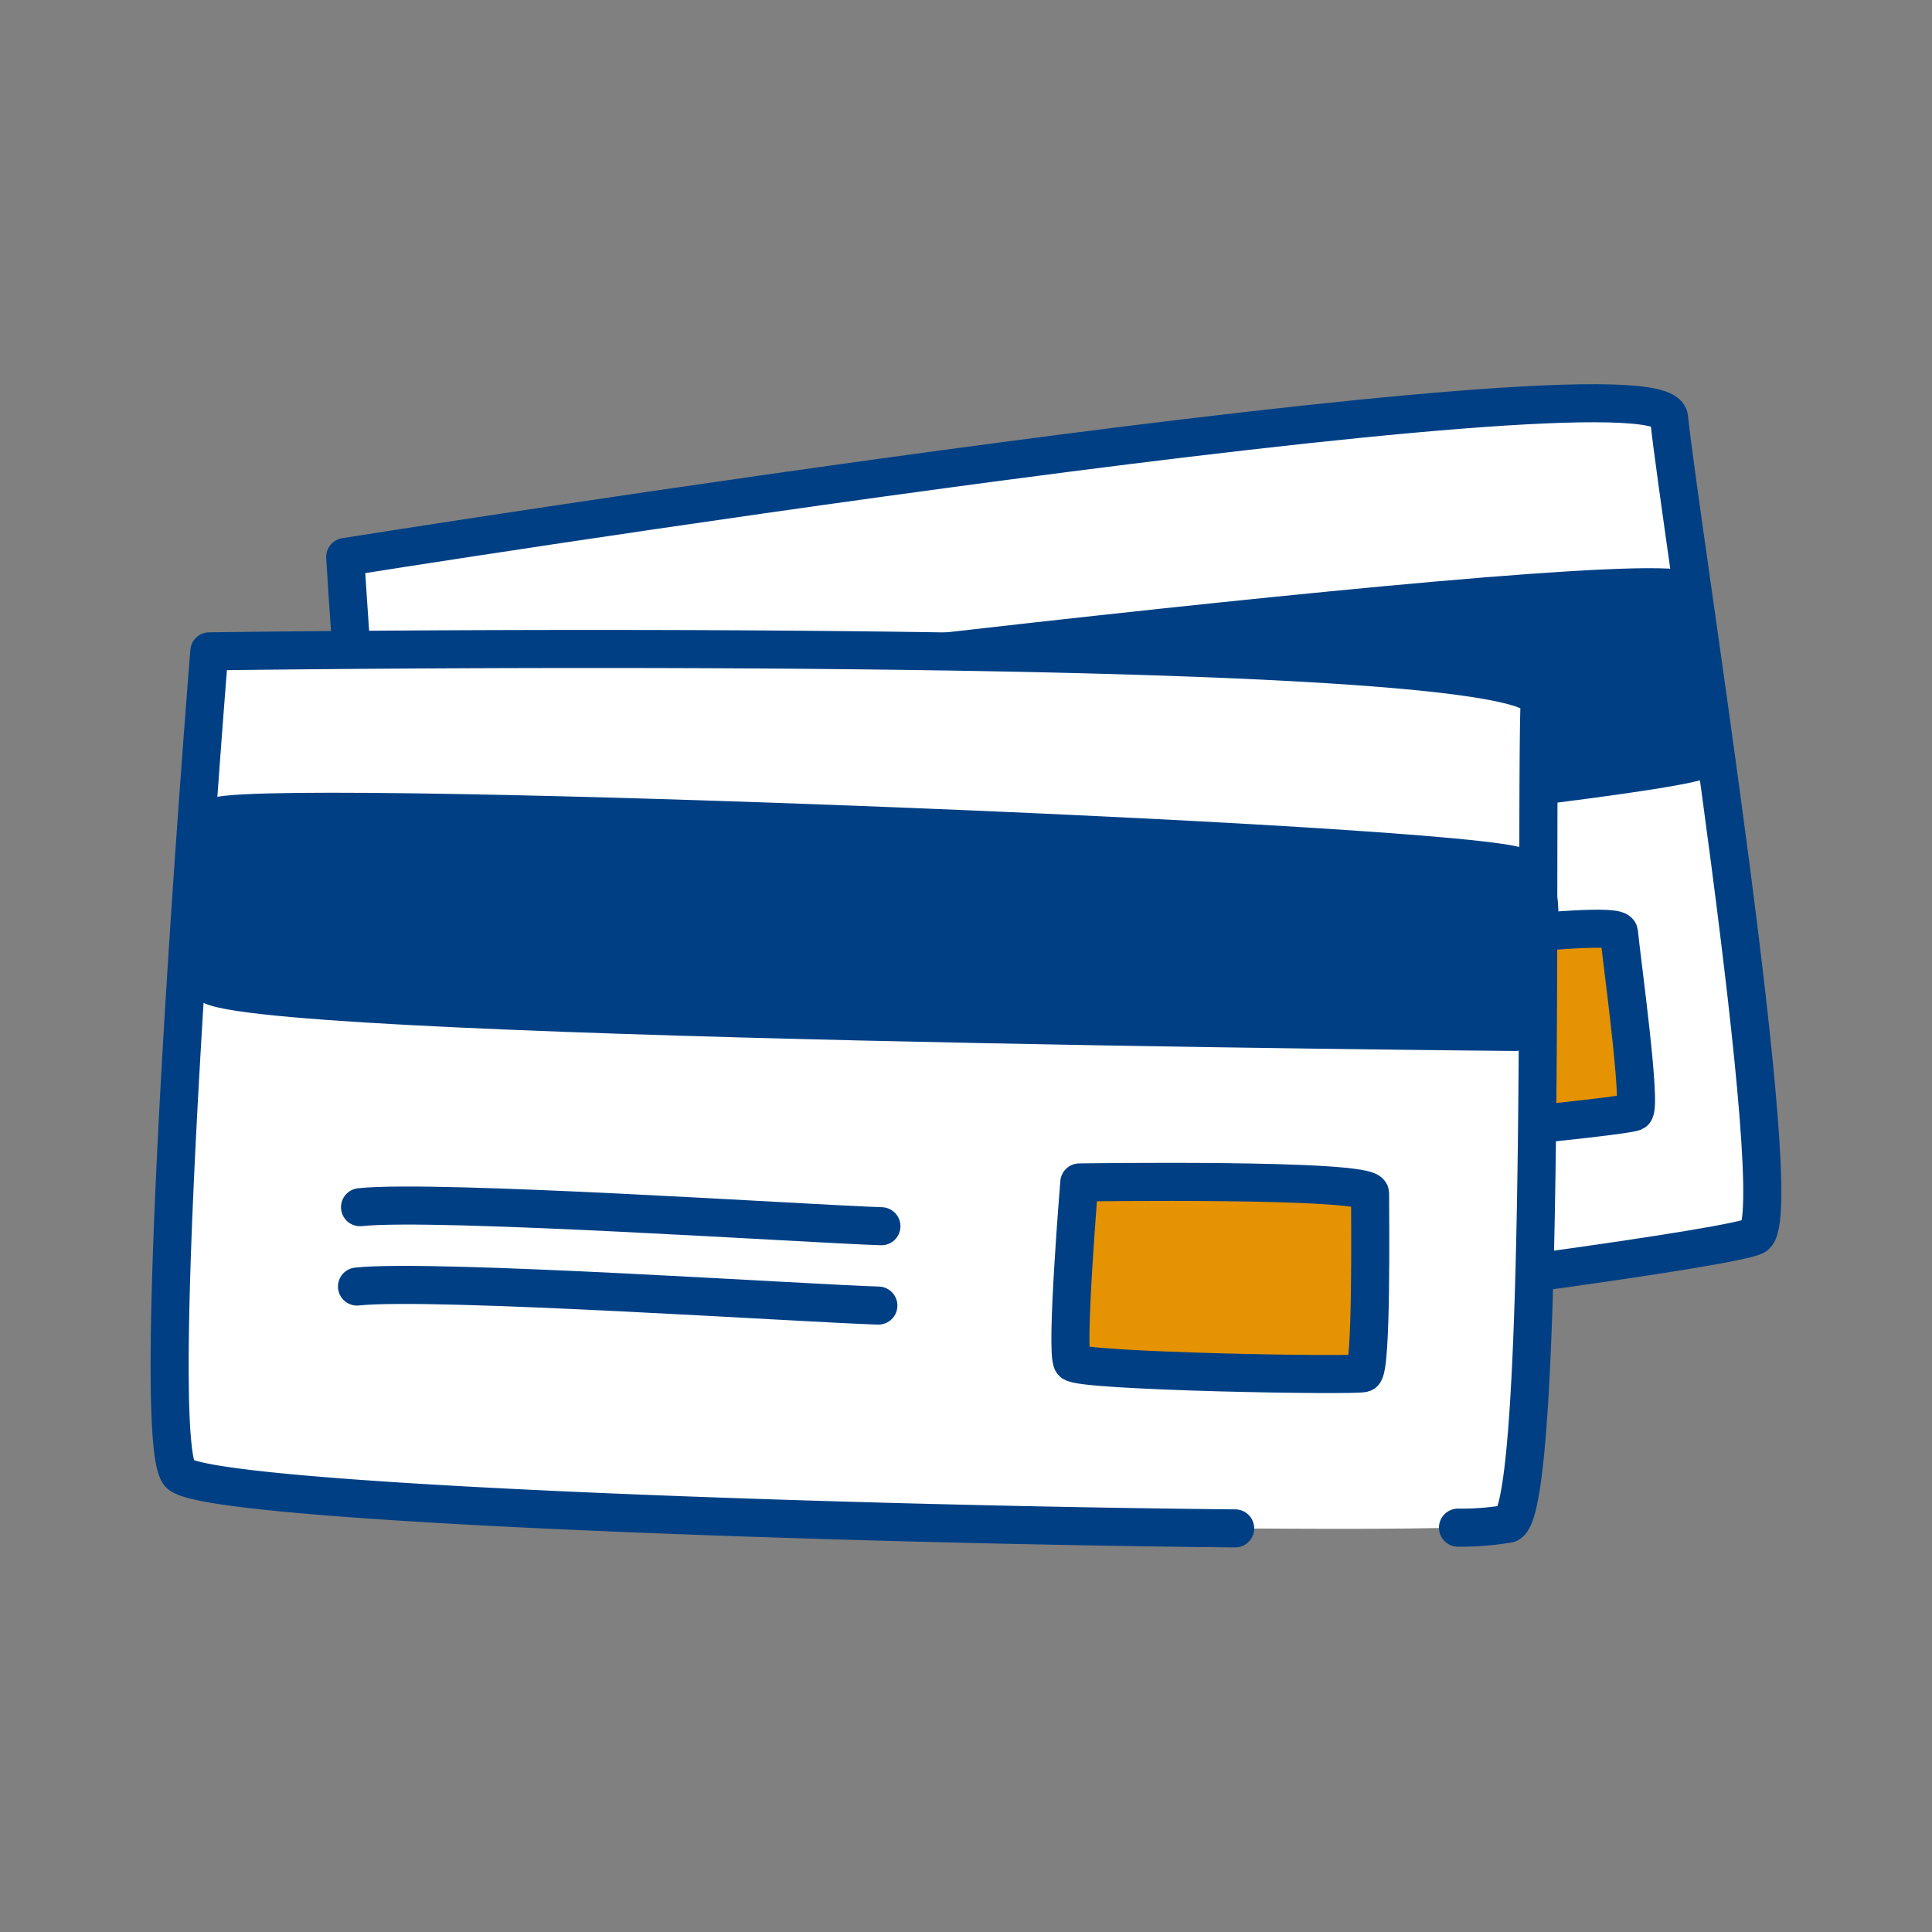 <svg xmlns="http://www.w3.org/2000/svg" viewBox="0 0 101.53 101.53"><rect x="0" y="0" width="101.53" height="101.53" fill="#808080" stroke="none"/><defs><style>.cls-1{fill:none;opacity:0.3;}.cls-2,.cls-3{fill:#fff;}.cls-3,.cls-4,.cls-5{stroke:#003f84;stroke-linecap:round;stroke-linejoin:round;stroke-width:2px;}.cls-4{fill:#003f84;}.cls-5{fill:#e59203;}</style></defs><g id="Layer_2" data-name="Layer 2"><g id="Layer_2-2" data-name="Layer 2"><rect class="cls-1" width="101.53" height="101.53"/><path class="cls-2" d="M9.42,77.44C7.68,75.24,11,34.23,11,34.23s70-1,69.91,2.64c-.23,6,.38,42.33-1.63,43.2S11.15,79.64,9.42,77.44Z"/><path class="cls-3" d="M22.68,72.27c-2-1.94-4.54-43-4.54-43s69.18-11,69.57-7.33c.63,6,6.4,41.84,4.53,43S24.71,74.2,22.68,72.27Z"/><path class="cls-4" d="M88.86,31.17l.83,8.61c.12,1.26-66,7.54-68.45,6.57s-.83-8.61-.83-8.61S88.67,29.14,88.86,31.17Z"/><path class="cls-5" d="M70.63,59.69c-.43-.43-.8-9.42-.8-9.42S85,48.17,85.08,49c.12,1.32,1.22,9.18.8,9.43S71.07,60.12,70.63,59.69Z"/><path class="cls-3" d="M64.91,80.32C44.79,80.13,10.66,79,9.42,77.44,7.68,75.24,11,34.23,11,34.23s70-1,69.91,2.64c-.23,6,.38,42.33-1.63,43.2a14.52,14.52,0,0,1-2.66.21"/><path class="cls-4" d="M10.9,51.6,11.23,43c0-1.26,66.38,1.29,68.71,2.59s-.32,8.64-.32,8.64S10.83,53.64,10.9,51.6Z"/><path class="cls-5" d="M56.36,71.59c-.38-.48.36-9.45.36-9.45S72,61.91,72,62.71C72,64,72.1,72,71.65,72.16S56.74,72.07,56.36,71.59Z"/><path class="cls-5" d="M18.92,63.44c4-.43,23.78.89,27.4,1"/><path class="cls-5" d="M18.76,67.61c4-.43,23.79.9,27.4,1"/></g></g></svg>